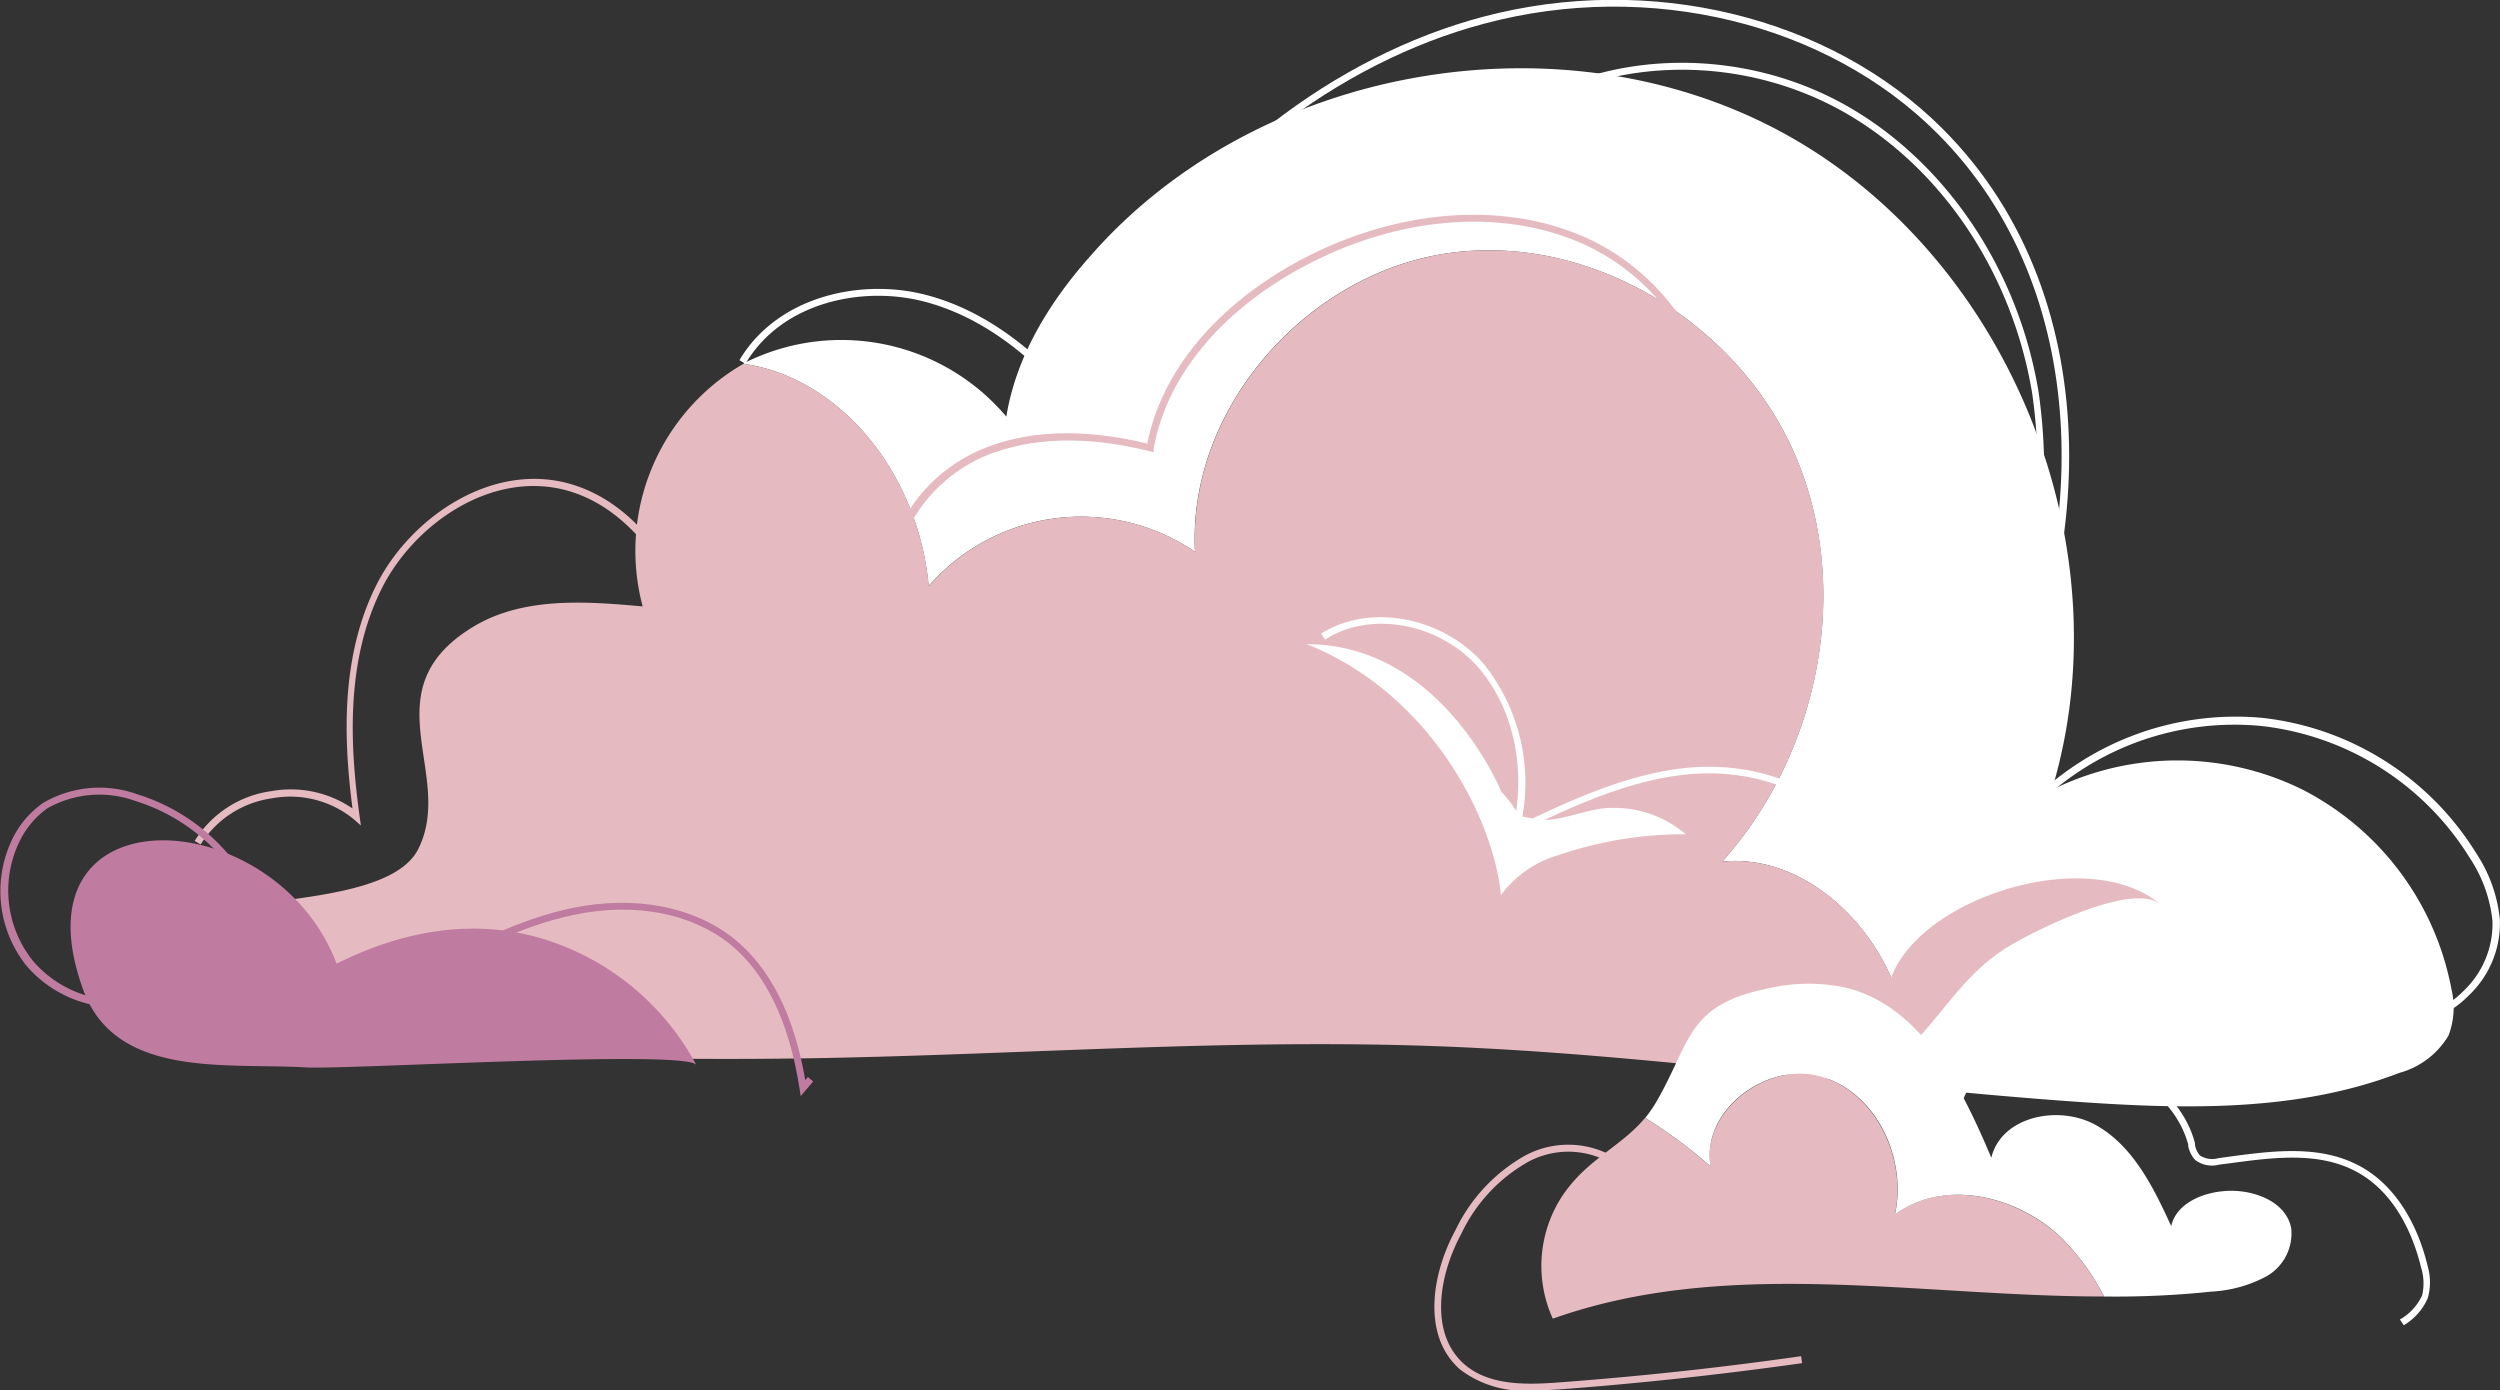 <svg xmlns="http://www.w3.org/2000/svg" viewBox="0 0 179.29 99.72"><rect x="0" y="0" width="179.29" height="99.72" fill="#333333" stroke="none"/><defs><style>.cls-1{fill:#fff;}.cls-2{fill:#e5bbc1;}.cls-3{fill:#bf7ba0;}</style></defs><title>cloud2</title><g id="OBJECTS"><path class="cls-1" d="M-65-112.87a5.92,5.92,0,0,1-3.51,2.66c-7.27,2.8-15.3,2.62-23.07,2.08-3.86-.27-7.72-.62-11.57-1a24.27,24.27,0,0,0-1.71-7.68c-2.05-4.92-6.92-9.08-12.22-8.55,6.89-7.71,9.31-19.37,5.33-28.91s-14.55-16.12-24.8-14.75-18.9,11.12-18.34,21.44a14.5,14.5,0,0,0-19.1,2.46c-.58-6.43-4.41-12.76-10.4-15.17a12.59,12.59,0,0,0-2.89-.77l.22-.13a15.48,15.48,0,0,1,18.64,3.92c.7-4.32,3.08-8.2,6-11.49,12-13.75,33.95-17.59,49.92-8.74s24.35,29.48,19.06,47a20.26,20.26,0,0,1,17.92-.05,20.28,20.28,0,0,1,10.74,14.35A5.57,5.57,0,0,1-65-112.87Z" transform="translate(240.59 187.15)"/><path class="cls-2" d="M-103.14-109.13c-11.55-1.15-23.08-2.59-34.68-3-14.61-.52-29.24.59-43.86.86a379.92,379.92,0,0,1-40.48-1.43,13.93,13.93,0,0,1-6.05-1.49c-1.79-1.09-3.1-3.28-2.47-5.29,1.23-4,17.58-1.69,20.1-6.81,2.64-5.33-3.54-11.36,3.91-15.9,3.56-2.16,8-1.85,12.17-1.47a15.47,15.47,0,0,1,7.23-17.4,12.59,12.59,0,0,1,2.89.77c6,2.41,9.82,8.74,10.4,15.17a14.5,14.5,0,0,1,19.1-2.46c-.56-10.32,8.1-20.06,18.34-21.44s20.81,5.21,24.8,14.75,1.56,21.2-5.33,28.91c5.3-.53,10.17,3.63,12.22,8.55A24.27,24.27,0,0,1-103.14-109.13Z" transform="translate(240.59 187.15)"/><path class="cls-3" d="M-202.1-119.95a18.65,18.65,0,0,1,11.45,9.18c-.6-1.13-25.13.34-28,.17-5.73-.34-13.71.84-16-5.64-5.14-14.35,13.79-13.43,18.2-1.8C-212-120.26-207.1-121.3-202.1-119.95Z" transform="translate(240.59 187.15)"/><path class="cls-1" d="M-128.8-125.83a27.7,27.7,0,0,1,9.11-1.49,7.94,7.94,0,0,0-5.39-1.89c-1.56,0-3.62,1-5,.84-2.25-.31-1.14-.18-2.84-2,0,0-4.28-10.58-13.95-10.58,8.86,3.52,13.41,12.53,13.92,18A7.81,7.81,0,0,1-128.8-125.83Z" transform="translate(240.59 187.15)"/><path class="cls-2" d="M-85.65-122.28c-2-1.73-9.43,2.06-11.16,3.17-3.11,2-4.63,5-7.17,7.38C-110.27-120.1-92.12-127.83-85.65-122.28Z" transform="translate(240.59 187.15)"/><path class="cls-2" d="M-89.7-94.17c-13.36,0-27-2.86-39.53,1.59a9.15,9.15,0,0,1,.72-8.86c1.78-2.61,4.14-3.44,5.9-5.54a35.29,35.29,0,0,1,4.69,3.48c-.67-4,4.11-7.6,8-6.42s6.09,5.88,5.22,9.87c3.51-2.63,8.82-1.34,12,1.73A17.14,17.14,0,0,1-89.7-94.17Z" transform="translate(240.59 187.15)"/><path class="cls-1" d="M-78.08-95.6A9.41,9.41,0,0,1-82-94.52a65.67,65.67,0,0,1-7.69.35,17.14,17.14,0,0,0-3-4.15c-3.14-3.07-8.45-4.36-12-1.73.87-4-1.29-8.69-5.22-9.87s-8.7,2.38-8,6.42a35.29,35.29,0,0,0-4.69-3.48,9.14,9.14,0,0,0,.79-1.14c2.51-4.3,2.13-7,8.15-8.17a12.57,12.57,0,0,1,5.56,0c5.35,1.39,8.17,7.08,10.32,12.17.72-3,4.89-3.83,7.54-2.32s4.09,4.45,5.36,7.22c.35-1.56,2.12-2.36,3.71-2.5,2-.21,4.54.66,4.9,2.68A3.54,3.54,0,0,1-78.08-95.6Z" transform="translate(240.59 187.15)"/><path class="cls-1" d="M-98.35-132.13l-.44-.24,1.59-3,0,0c6.3-12.77,6.87-30.92-4.48-42.24-7.91-7.9-20.65-11-32.44-7.85-10.57,2.8-20.42,10.44-27,20.95l-.42-.27c6.66-10.61,16.62-18.33,27.32-21.17,12-3.17,24.88,0,32.91,8C-88.84-165.53-90.49-145.07-98.35-132.13Z" transform="translate(240.59 187.15)"/><path class="cls-1" d="M-68.53-113.6l-.43,0,0-.5a6.61,6.61,0,0,0,5.06-2,6.62,6.62,0,0,0,2.06-5,10,10,0,0,0-1.62-4.51,20.21,20.21,0,0,0-15-9.48A20.22,20.22,0,0,0-95-128.88l-.37-.34a20.77,20.77,0,0,1,17-6.45A20.7,20.7,0,0,1-63-125.95a10.5,10.5,0,0,1,1.69,4.73,7.12,7.12,0,0,1-2.21,5.44A7.18,7.18,0,0,1-68.53-113.6Z" transform="translate(240.59 187.15)"/><path class="cls-1" d="M-100-132.6l1.24-4.23.35.1A37.73,37.73,0,0,0-94.86-159c-1.43-8.53-6.4-16-13.3-20-7.37-4.27-16.82-4.19-23.51.2l-.27-.42c6.84-4.49,16.5-4.57,24-.22,7,4.07,12.09,11.67,13.54,20.35a38.6,38.6,0,0,1-4.45,24.33Z" transform="translate(240.59 187.15)"/><path class="cls-1" d="M-132.2-127.2l.11-.5c1-4.38,0-8.71-2.48-11.58-2.8-3.19-7.73-4.11-11-2l-.27-.43c3.45-2.19,8.67-1.23,11.63,2.14a13.64,13.64,0,0,1,2.69,11.52c3.51-1.68,7.45-3.51,11.59-4,4.77-.55,9.28,1,11.77,4l-.39.32c-2.38-2.9-6.72-4.38-11.33-3.85-4.23.48-8.29,2.43-11.87,4.15Z" transform="translate(240.59 187.15)"/><path class="cls-1" d="M-68.2-92.11l-.28-.41a3.85,3.85,0,0,0,1.59-1.72,3.69,3.69,0,0,0-.07-2c-.44-1.86-1.63-5.23-4.58-6.85-2.73-1.5-6-1.06-9.24-.62l-.65.08a2,2,0,0,1-1.73-.33,2.08,2.08,0,0,1-.5-1l0-.11c-1-3.65-4.72-5.64-7.87-6.3a8.82,8.82,0,0,0-6.27.69c-1.71,1-2.91,3.44-2,5.36l-.45.22c-1.08-2.24.29-4.87,2.18-6a9.31,9.31,0,0,1,6.63-.75c3.3.69,7.21,2.79,8.26,6.66l0,.11a1.65,1.65,0,0,0,.35.79,1.62,1.62,0,0,0,1.33.2l.64-.09c3.28-.44,6.67-.9,9.55.68,3.12,1.72,4.37,5.23,4.83,7.18a4.17,4.17,0,0,1,0,2.27A4.23,4.23,0,0,1-68.2-92.11Z" transform="translate(240.59 187.15)"/><path class="cls-1" d="M-161.8-156.36a1.12,1.12,0,0,1-.87-.56c-3.6-4.63-7.52-7.53-11.63-8.6-4.39-1.15-10.2,0-12.83,4.46l-.43-.26c2.76-4.65,8.82-5.88,13.38-4.68,4.23,1.1,8.23,4.05,11.9,8.78l.15.17a.34.34,0,0,1,.31-.31.56.56,0,0,1,.51.44.41.41,0,0,1-.21.5A.73.73,0,0,1-161.8-156.36Zm-.31-.67a.62.62,0,0,0,.28.17h0a.15.15,0,0,0,.13,0,.14.14,0,0,0,.08-.09Z" transform="translate(240.59 187.15)"/><path class="cls-2" d="M-176.82-145.24c-.26-3.92,2.46-7.91,6.62-9.68,3.28-1.39,7.28-1.53,11.89-.42,1-5.14,4.94-9.89,10.85-13.09,6.85-3.69,14.5-4.35,20.46-1.74,6.89,3,11,10.77,9.19,17.31l-.48-.13c1.76-6.31-2.24-13.81-8.91-16.73-5.82-2.54-13.3-1.89-20,1.74-5.88,3.17-9.76,7.9-10.65,13l0,.26-.26-.06c-4.61-1.16-8.59-1-11.83.33-3.91,1.67-6.56,5.53-6.32,9.19Z" transform="translate(240.59 187.15)"/><path class="cls-2" d="M-226.2-126.59l-.43-.25a7.68,7.68,0,0,1,5.48-3.57,7.85,7.85,0,0,1,5.84,1.24c-.62-4.79-.9-10.8,1.7-16,2.44-4.88,8.35-8.93,14-7.25,4.87,1.45,7.66,6.29,9.84,11v-.3h.5l-.07,2.48-.44-1c-2.21-4.88-5-10.2-10-11.69-5.42-1.6-11.09,2.3-13.44,7-2.65,5.31-2.24,11.51-1.58,16.32l.09.66-.5-.44a7.2,7.2,0,0,0-5.92-1.5A7.21,7.21,0,0,0-226.2-126.59Z" transform="translate(240.59 187.15)"/><path class="cls-2" d="M-130.77-87.43a7.54,7.54,0,0,1-5.1-1.5c-2.7-2.34-2.12-6.71-.34-10a12.13,12.13,0,0,1,5-5.35,6.54,6.54,0,0,1,7.13.62l-.33.37a6.06,6.06,0,0,0-6.58-.54,11.59,11.59,0,0,0-4.79,5.14c-1.69,3.12-2.27,7.23.22,9.39,1.77,1.53,4.43,1.47,6.79,1.29,5.78-.43,11.61-1.06,17.35-1.88l.07.5c-5.75.81-11.59,1.45-17.38,1.88C-129.39-87.47-130.08-87.43-130.77-87.43Z" transform="translate(240.59 187.15)"/><path class="cls-3" d="M-183.17-108.54l-.08-.54c-.75-4.81-2.44-8.3-5-10.37-2.77-2.21-6.82-3-11.13-2.1-3.89.8-7.45,2.71-10.89,4.56l-.24-.44c3.47-1.87,7.06-3.8,11-4.61,4.45-.91,8.66-.1,11.55,2.2,2.59,2.08,4.32,5.49,5.12,10.15l.19-.22.38.32Z" transform="translate(240.59 187.15)"/><path class="cls-3" d="M-232.17-114.9a8.59,8.59,0,0,1-6.53-3,8.58,8.58,0,0,1-1-9.09,6.74,6.74,0,0,1,2.22-2.59,8,8,0,0,1,6.73-.61,14,14,0,0,1,9.25,9.25l-.48.14a13.53,13.53,0,0,0-8.91-8.91,7.57,7.57,0,0,0-6.32.54,6.32,6.32,0,0,0-2,2.41,8.06,8.06,0,0,0,1,8.54,8.08,8.08,0,0,0,8.22,2.52l.14.48A7.87,7.87,0,0,1-232.17-114.9Z" transform="translate(240.59 187.15)"/></g></svg>
